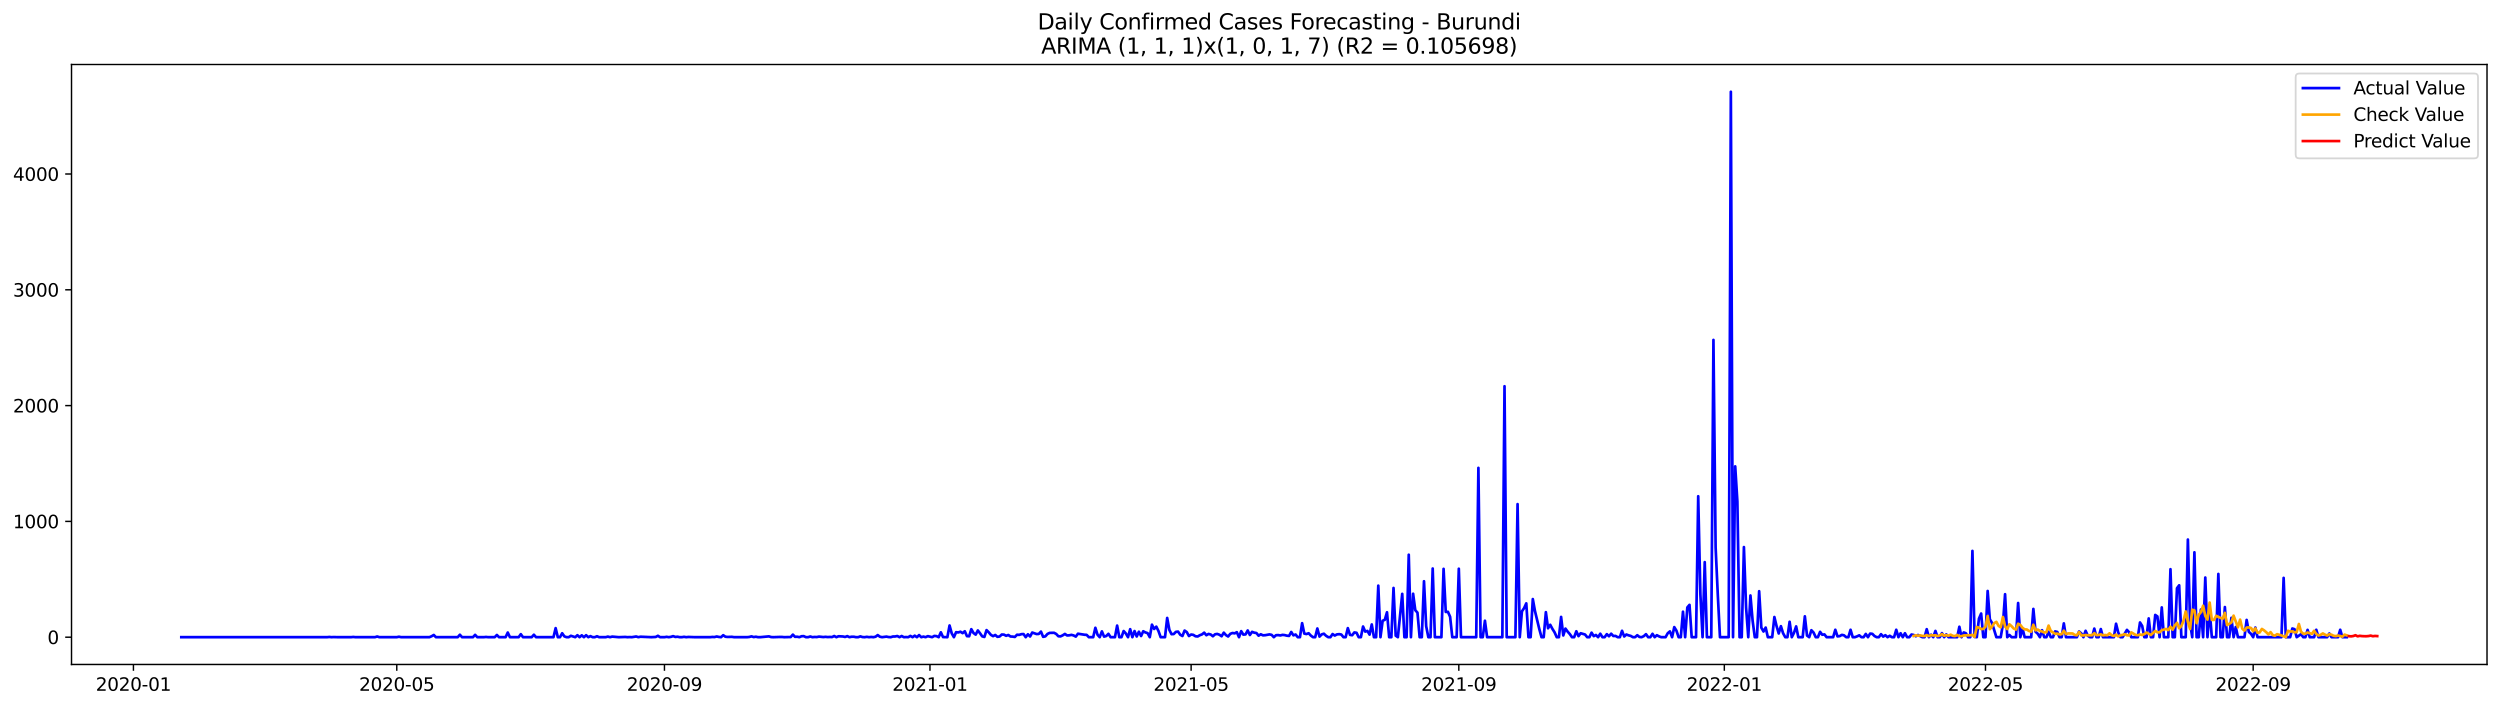 <?xml version="1.0" encoding="utf-8" standalone="no"?>
<!DOCTYPE svg PUBLIC "-//W3C//DTD SVG 1.1//EN"
  "http://www.w3.org/Graphics/SVG/1.1/DTD/svg11.dtd">
<svg xmlns:xlink="http://www.w3.org/1999/xlink" width="1386.05pt" height="392.274pt" viewBox="0 0 1386.05 392.274" xmlns="http://www.w3.org/2000/svg" version="1.1">
 <defs>
  <style type="text/css">*{stroke-linejoin: round; stroke-linecap: butt}</style>
 </defs>
 <g id="figure_1">
  <g id="patch_1">
   <path d="M 0 392.274 
L 1386.05 392.274 
L 1386.05 0 
L 0 0 
z
" style="fill: #ffffff"/>
  </g>
  <g id="axes_1">
   <g id="patch_2">
    <path d="M 39.65 368.396 
L 1378.85 368.396 
L 1378.85 35.755 
L 39.65 35.755 
z
" style="fill: #ffffff"/>
   </g>
   <g id="matplotlib.axis_1">
    <g id="xtick_1">
     <g id="line2d_1">
      <defs>
       <path id="m067855dd5f" d="M 0 0 
L 0 3.5 
" style="stroke: #000000; stroke-width: 0.8"/>
      </defs>
      <g>
       <use xlink:href="#m067855dd5f" x="73.978" y="368.396" style="stroke: #000000; stroke-width: 0.8"/>
      </g>
     </g>
     <g id="text_1">
      <!-- 2020-01 -->
      <g transform="translate(53.086 382.994)scale(0.1 -0.1)">
       <defs>
        <path id="DejaVuSans-32" d="M 1228 531 
L 3431 531 
L 3431 0 
L 469 0 
L 469 531 
Q 828 903 1448 1529 
Q 2069 2156 2228 2338 
Q 2531 2678 2651 2914 
Q 2772 3150 2772 3378 
Q 2772 3750 2511 3984 
Q 2250 4219 1831 4219 
Q 1534 4219 1204 4116 
Q 875 4013 500 3803 
L 500 4441 
Q 881 4594 1212 4672 
Q 1544 4750 1819 4750 
Q 2544 4750 2975 4387 
Q 3406 4025 3406 3419 
Q 3406 3131 3298 2873 
Q 3191 2616 2906 2266 
Q 2828 2175 2409 1742 
Q 1991 1309 1228 531 
z
" transform="scale(0.016)"/>
        <path id="DejaVuSans-30" d="M 2034 4250 
Q 1547 4250 1301 3770 
Q 1056 3291 1056 2328 
Q 1056 1369 1301 889 
Q 1547 409 2034 409 
Q 2525 409 2770 889 
Q 3016 1369 3016 2328 
Q 3016 3291 2770 3770 
Q 2525 4250 2034 4250 
z
M 2034 4750 
Q 2819 4750 3233 4129 
Q 3647 3509 3647 2328 
Q 3647 1150 3233 529 
Q 2819 -91 2034 -91 
Q 1250 -91 836 529 
Q 422 1150 422 2328 
Q 422 3509 836 4129 
Q 1250 4750 2034 4750 
z
" transform="scale(0.016)"/>
        <path id="DejaVuSans-2d" d="M 313 2009 
L 1997 2009 
L 1997 1497 
L 313 1497 
L 313 2009 
z
" transform="scale(0.016)"/>
        <path id="DejaVuSans-31" d="M 794 531 
L 1825 531 
L 1825 4091 
L 703 3866 
L 703 4441 
L 1819 4666 
L 2450 4666 
L 2450 531 
L 3481 531 
L 3481 0 
L 794 0 
L 794 531 
z
" transform="scale(0.016)"/>
       </defs>
       <use xlink:href="#DejaVuSans-32"/>
       <use xlink:href="#DejaVuSans-30" x="63.623"/>
       <use xlink:href="#DejaVuSans-32" x="127.246"/>
       <use xlink:href="#DejaVuSans-30" x="190.869"/>
       <use xlink:href="#DejaVuSans-2d" x="254.492"/>
       <use xlink:href="#DejaVuSans-30" x="290.576"/>
       <use xlink:href="#DejaVuSans-31" x="354.199"/>
      </g>
     </g>
    </g>
    <g id="xtick_2">
     <g id="line2d_2">
      <g>
       <use xlink:href="#m067855dd5f" x="219.976" y="368.396" style="stroke: #000000; stroke-width: 0.8"/>
      </g>
     </g>
     <g id="text_2">
      <!-- 2020-05 -->
      <g transform="translate(199.084 382.994)scale(0.1 -0.1)">
       <defs>
        <path id="DejaVuSans-35" d="M 691 4666 
L 3169 4666 
L 3169 4134 
L 1269 4134 
L 1269 2991 
Q 1406 3038 1543 3061 
Q 1681 3084 1819 3084 
Q 2600 3084 3056 2656 
Q 3513 2228 3513 1497 
Q 3513 744 3044 326 
Q 2575 -91 1722 -91 
Q 1428 -91 1123 -41 
Q 819 9 494 109 
L 494 744 
Q 775 591 1075 516 
Q 1375 441 1709 441 
Q 2250 441 2565 725 
Q 2881 1009 2881 1497 
Q 2881 1984 2565 2268 
Q 2250 2553 1709 2553 
Q 1456 2553 1204 2497 
Q 953 2441 691 2322 
L 691 4666 
z
" transform="scale(0.016)"/>
       </defs>
       <use xlink:href="#DejaVuSans-32"/>
       <use xlink:href="#DejaVuSans-30" x="63.623"/>
       <use xlink:href="#DejaVuSans-32" x="127.246"/>
       <use xlink:href="#DejaVuSans-30" x="190.869"/>
       <use xlink:href="#DejaVuSans-2d" x="254.492"/>
       <use xlink:href="#DejaVuSans-30" x="290.576"/>
       <use xlink:href="#DejaVuSans-35" x="354.199"/>
      </g>
     </g>
    </g>
    <g id="xtick_3">
     <g id="line2d_3">
      <g>
       <use xlink:href="#m067855dd5f" x="368.387" y="368.396" style="stroke: #000000; stroke-width: 0.8"/>
      </g>
     </g>
     <g id="text_3">
      <!-- 2020-09 -->
      <g transform="translate(347.495 382.994)scale(0.1 -0.1)">
       <defs>
        <path id="DejaVuSans-39" d="M 703 97 
L 703 672 
Q 941 559 1184 500 
Q 1428 441 1663 441 
Q 2288 441 2617 861 
Q 2947 1281 2994 2138 
Q 2813 1869 2534 1725 
Q 2256 1581 1919 1581 
Q 1219 1581 811 2004 
Q 403 2428 403 3163 
Q 403 3881 828 4315 
Q 1253 4750 1959 4750 
Q 2769 4750 3195 4129 
Q 3622 3509 3622 2328 
Q 3622 1225 3098 567 
Q 2575 -91 1691 -91 
Q 1453 -91 1209 -44 
Q 966 3 703 97 
z
M 1959 2075 
Q 2384 2075 2632 2365 
Q 2881 2656 2881 3163 
Q 2881 3666 2632 3958 
Q 2384 4250 1959 4250 
Q 1534 4250 1286 3958 
Q 1038 3666 1038 3163 
Q 1038 2656 1286 2365 
Q 1534 2075 1959 2075 
z
" transform="scale(0.016)"/>
       </defs>
       <use xlink:href="#DejaVuSans-32"/>
       <use xlink:href="#DejaVuSans-30" x="63.623"/>
       <use xlink:href="#DejaVuSans-32" x="127.246"/>
       <use xlink:href="#DejaVuSans-30" x="190.869"/>
       <use xlink:href="#DejaVuSans-2d" x="254.492"/>
       <use xlink:href="#DejaVuSans-30" x="290.576"/>
       <use xlink:href="#DejaVuSans-39" x="354.199"/>
      </g>
     </g>
    </g>
    <g id="xtick_4">
     <g id="line2d_4">
      <g>
       <use xlink:href="#m067855dd5f" x="515.591" y="368.396" style="stroke: #000000; stroke-width: 0.8"/>
      </g>
     </g>
     <g id="text_4">
      <!-- 2021-01 -->
      <g transform="translate(494.7 382.994)scale(0.1 -0.1)">
       <use xlink:href="#DejaVuSans-32"/>
       <use xlink:href="#DejaVuSans-30" x="63.623"/>
       <use xlink:href="#DejaVuSans-32" x="127.246"/>
       <use xlink:href="#DejaVuSans-31" x="190.869"/>
       <use xlink:href="#DejaVuSans-2d" x="254.492"/>
       <use xlink:href="#DejaVuSans-30" x="290.576"/>
       <use xlink:href="#DejaVuSans-31" x="354.199"/>
      </g>
     </g>
    </g>
    <g id="xtick_5">
     <g id="line2d_5">
      <g>
       <use xlink:href="#m067855dd5f" x="660.383" y="368.396" style="stroke: #000000; stroke-width: 0.8"/>
      </g>
     </g>
     <g id="text_5">
      <!-- 2021-05 -->
      <g transform="translate(639.491 382.994)scale(0.1 -0.1)">
       <use xlink:href="#DejaVuSans-32"/>
       <use xlink:href="#DejaVuSans-30" x="63.623"/>
       <use xlink:href="#DejaVuSans-32" x="127.246"/>
       <use xlink:href="#DejaVuSans-31" x="190.869"/>
       <use xlink:href="#DejaVuSans-2d" x="254.492"/>
       <use xlink:href="#DejaVuSans-30" x="290.576"/>
       <use xlink:href="#DejaVuSans-35" x="354.199"/>
      </g>
     </g>
    </g>
    <g id="xtick_6">
     <g id="line2d_6">
      <g>
       <use xlink:href="#m067855dd5f" x="808.794" y="368.396" style="stroke: #000000; stroke-width: 0.8"/>
      </g>
     </g>
     <g id="text_6">
      <!-- 2021-09 -->
      <g transform="translate(787.903 382.994)scale(0.1 -0.1)">
       <use xlink:href="#DejaVuSans-32"/>
       <use xlink:href="#DejaVuSans-30" x="63.623"/>
       <use xlink:href="#DejaVuSans-32" x="127.246"/>
       <use xlink:href="#DejaVuSans-31" x="190.869"/>
       <use xlink:href="#DejaVuSans-2d" x="254.492"/>
       <use xlink:href="#DejaVuSans-30" x="290.576"/>
       <use xlink:href="#DejaVuSans-39" x="354.199"/>
      </g>
     </g>
    </g>
    <g id="xtick_7">
     <g id="line2d_7">
      <g>
       <use xlink:href="#m067855dd5f" x="955.999" y="368.396" style="stroke: #000000; stroke-width: 0.8"/>
      </g>
     </g>
     <g id="text_7">
      <!-- 2022-01 -->
      <g transform="translate(935.107 382.994)scale(0.1 -0.1)">
       <use xlink:href="#DejaVuSans-32"/>
       <use xlink:href="#DejaVuSans-30" x="63.623"/>
       <use xlink:href="#DejaVuSans-32" x="127.246"/>
       <use xlink:href="#DejaVuSans-32" x="190.869"/>
       <use xlink:href="#DejaVuSans-2d" x="254.492"/>
       <use xlink:href="#DejaVuSans-30" x="290.576"/>
       <use xlink:href="#DejaVuSans-31" x="354.199"/>
      </g>
     </g>
    </g>
    <g id="xtick_8">
     <g id="line2d_8">
      <g>
       <use xlink:href="#m067855dd5f" x="1100.79" y="368.396" style="stroke: #000000; stroke-width: 0.8"/>
      </g>
     </g>
     <g id="text_8">
      <!-- 2022-05 -->
      <g transform="translate(1079.899 382.994)scale(0.1 -0.1)">
       <use xlink:href="#DejaVuSans-32"/>
       <use xlink:href="#DejaVuSans-30" x="63.623"/>
       <use xlink:href="#DejaVuSans-32" x="127.246"/>
       <use xlink:href="#DejaVuSans-32" x="190.869"/>
       <use xlink:href="#DejaVuSans-2d" x="254.492"/>
       <use xlink:href="#DejaVuSans-30" x="290.576"/>
       <use xlink:href="#DejaVuSans-35" x="354.199"/>
      </g>
     </g>
    </g>
    <g id="xtick_9">
     <g id="line2d_9">
      <g>
       <use xlink:href="#m067855dd5f" x="1249.201" y="368.396" style="stroke: #000000; stroke-width: 0.8"/>
      </g>
     </g>
     <g id="text_9">
      <!-- 2022-09 -->
      <g transform="translate(1228.31 382.994)scale(0.1 -0.1)">
       <use xlink:href="#DejaVuSans-32"/>
       <use xlink:href="#DejaVuSans-30" x="63.623"/>
       <use xlink:href="#DejaVuSans-32" x="127.246"/>
       <use xlink:href="#DejaVuSans-32" x="190.869"/>
       <use xlink:href="#DejaVuSans-2d" x="254.492"/>
       <use xlink:href="#DejaVuSans-30" x="290.576"/>
       <use xlink:href="#DejaVuSans-39" x="354.199"/>
      </g>
     </g>
    </g>
   </g>
   <g id="matplotlib.axis_2">
    <g id="ytick_1">
     <g id="line2d_10">
      <defs>
       <path id="m9d4293b410" d="M 0 0 
L -3.5 0 
" style="stroke: #000000; stroke-width: 0.8"/>
      </defs>
      <g>
       <use xlink:href="#m9d4293b410" x="39.65" y="353.265" style="stroke: #000000; stroke-width: 0.8"/>
      </g>
     </g>
     <g id="text_10">
      <!-- 0 -->
      <g transform="translate(26.288 357.065)scale(0.1 -0.1)">
       <use xlink:href="#DejaVuSans-30"/>
      </g>
     </g>
    </g>
    <g id="ytick_2">
     <g id="line2d_11">
      <g>
       <use xlink:href="#m9d4293b410" x="39.65" y="289.064" style="stroke: #000000; stroke-width: 0.8"/>
      </g>
     </g>
     <g id="text_11">
      <!-- 1000 -->
      <g transform="translate(7.2 292.863)scale(0.1 -0.1)">
       <use xlink:href="#DejaVuSans-31"/>
       <use xlink:href="#DejaVuSans-30" x="63.623"/>
       <use xlink:href="#DejaVuSans-30" x="127.246"/>
       <use xlink:href="#DejaVuSans-30" x="190.869"/>
      </g>
     </g>
    </g>
    <g id="ytick_3">
     <g id="line2d_12">
      <g>
       <use xlink:href="#m9d4293b410" x="39.65" y="224.862" style="stroke: #000000; stroke-width: 0.8"/>
      </g>
     </g>
     <g id="text_12">
      <!-- 2000 -->
      <g transform="translate(7.2 228.661)scale(0.1 -0.1)">
       <use xlink:href="#DejaVuSans-32"/>
       <use xlink:href="#DejaVuSans-30" x="63.623"/>
       <use xlink:href="#DejaVuSans-30" x="127.246"/>
       <use xlink:href="#DejaVuSans-30" x="190.869"/>
      </g>
     </g>
    </g>
    <g id="ytick_4">
     <g id="line2d_13">
      <g>
       <use xlink:href="#m9d4293b410" x="39.65" y="160.66" style="stroke: #000000; stroke-width: 0.8"/>
      </g>
     </g>
     <g id="text_13">
      <!-- 3000 -->
      <g transform="translate(7.2 164.46)scale(0.1 -0.1)">
       <defs>
        <path id="DejaVuSans-33" d="M 2597 2516 
Q 3050 2419 3304 2112 
Q 3559 1806 3559 1356 
Q 3559 666 3084 287 
Q 2609 -91 1734 -91 
Q 1441 -91 1130 -33 
Q 819 25 488 141 
L 488 750 
Q 750 597 1062 519 
Q 1375 441 1716 441 
Q 2309 441 2620 675 
Q 2931 909 2931 1356 
Q 2931 1769 2642 2001 
Q 2353 2234 1838 2234 
L 1294 2234 
L 1294 2753 
L 1863 2753 
Q 2328 2753 2575 2939 
Q 2822 3125 2822 3475 
Q 2822 3834 2567 4026 
Q 2313 4219 1838 4219 
Q 1578 4219 1281 4162 
Q 984 4106 628 3988 
L 628 4550 
Q 988 4650 1302 4700 
Q 1616 4750 1894 4750 
Q 2613 4750 3031 4423 
Q 3450 4097 3450 3541 
Q 3450 3153 3228 2886 
Q 3006 2619 2597 2516 
z
" transform="scale(0.016)"/>
       </defs>
       <use xlink:href="#DejaVuSans-33"/>
       <use xlink:href="#DejaVuSans-30" x="63.623"/>
       <use xlink:href="#DejaVuSans-30" x="127.246"/>
       <use xlink:href="#DejaVuSans-30" x="190.869"/>
      </g>
     </g>
    </g>
    <g id="ytick_5">
     <g id="line2d_14">
      <g>
       <use xlink:href="#m9d4293b410" x="39.65" y="96.459" style="stroke: #000000; stroke-width: 0.8"/>
      </g>
     </g>
     <g id="text_14">
      <!-- 4000 -->
      <g transform="translate(7.2 100.258)scale(0.1 -0.1)">
       <defs>
        <path id="DejaVuSans-34" d="M 2419 4116 
L 825 1625 
L 2419 1625 
L 2419 4116 
z
M 2253 4666 
L 3047 4666 
L 3047 1625 
L 3713 1625 
L 3713 1100 
L 3047 1100 
L 3047 0 
L 2419 0 
L 2419 1100 
L 313 1100 
L 313 1709 
L 2253 4666 
z
" transform="scale(0.016)"/>
       </defs>
       <use xlink:href="#DejaVuSans-34"/>
       <use xlink:href="#DejaVuSans-30" x="63.623"/>
       <use xlink:href="#DejaVuSans-30" x="127.246"/>
       <use xlink:href="#DejaVuSans-30" x="190.869"/>
      </g>
     </g>
    </g>
   </g>
   <g id="line2d_15">
    <path d="M 100.523 353.265 
L 181.365 353.265 
L 182.571 353.137 
L 183.778 353.265 
L 184.984 353.201 
L 187.398 353.265 
L 194.637 353.265 
L 195.844 353.137 
L 197.05 353.265 
L 207.91 353.265 
L 209.116 352.88 
L 210.323 353.265 
L 219.976 353.265 
L 221.182 353.009 
L 222.389 353.265 
L 238.075 353.265 
L 239.281 352.752 
L 240.488 352.046 
L 241.694 353.265 
L 253.76 353.265 
L 254.967 351.917 
L 256.174 353.265 
L 262.206 353.265 
L 263.413 351.981 
L 264.62 353.265 
L 268.239 353.265 
L 269.446 353.137 
L 270.653 353.265 
L 274.272 353.265 
L 275.479 352.046 
L 276.686 353.265 
L 280.305 353.265 
L 281.512 350.697 
L 282.719 353.265 
L 287.545 353.265 
L 288.752 351.596 
L 289.958 353.265 
L 294.785 353.265 
L 295.991 351.917 
L 297.198 353.265 
L 306.851 353.265 
L 308.057 348.258 
L 309.264 353.265 
L 310.47 353.265 
L 311.677 351.083 
L 312.883 352.816 
L 314.09 353.265 
L 315.297 353.265 
L 316.503 352.495 
L 318.916 353.265 
L 320.123 352.174 
L 321.33 353.265 
L 322.536 352.238 
L 323.743 353.265 
L 324.949 352.174 
L 326.156 353.265 
L 327.363 352.688 
L 328.569 353.265 
L 329.776 353.265 
L 330.982 352.752 
L 332.189 353.265 
L 335.809 353.265 
L 337.015 352.944 
L 338.222 353.265 
L 339.429 352.944 
L 343.048 353.265 
L 346.668 353.137 
L 347.875 353.265 
L 349.081 353.201 
L 350.288 353.265 
L 352.701 352.88 
L 353.908 353.265 
L 355.114 353.009 
L 361.147 353.265 
L 363.56 353.137 
L 364.767 352.495 
L 365.974 353.265 
L 368.387 353.265 
L 369.593 353.073 
L 370.8 353.265 
L 372.007 353.073 
L 373.213 352.688 
L 374.42 353.137 
L 375.626 353.009 
L 376.833 353.265 
L 378.04 353.265 
L 379.246 353.073 
L 380.453 353.265 
L 381.659 353.137 
L 385.279 353.265 
L 393.725 353.265 
L 394.932 353.137 
L 396.139 353.201 
L 397.345 352.88 
L 398.552 353.137 
L 399.758 353.265 
L 400.965 352.174 
L 402.172 353.009 
L 403.378 353.137 
L 405.791 353.073 
L 406.998 353.265 
L 414.237 353.265 
L 415.444 353.137 
L 416.651 352.816 
L 417.857 353.201 
L 419.064 353.009 
L 420.27 353.265 
L 421.477 353.265 
L 426.303 352.816 
L 427.51 353.201 
L 428.717 353.265 
L 432.336 353.137 
L 433.543 353.137 
L 434.75 353.265 
L 437.163 353.201 
L 438.369 353.201 
L 439.576 351.853 
L 440.783 353.073 
L 441.989 353.009 
L 443.196 353.265 
L 444.402 352.752 
L 445.609 352.688 
L 446.816 353.265 
L 448.022 353.265 
L 449.229 352.88 
L 450.435 353.265 
L 451.642 353.137 
L 452.849 353.201 
L 454.055 352.944 
L 456.468 353.201 
L 457.675 353.073 
L 458.881 353.201 
L 460.088 353.137 
L 461.295 353.201 
L 462.501 352.623 
L 463.708 353.265 
L 464.914 352.752 
L 467.328 352.88 
L 468.534 353.137 
L 469.741 352.688 
L 470.947 353.265 
L 472.154 353.009 
L 473.361 353.009 
L 474.567 353.265 
L 475.774 353.265 
L 476.98 352.816 
L 478.187 353.201 
L 479.394 353.265 
L 480.6 353.073 
L 481.807 353.265 
L 483.013 353.137 
L 484.22 353.265 
L 485.427 353.009 
L 486.633 352.11 
L 487.84 353.009 
L 489.046 353.265 
L 491.46 352.944 
L 492.666 353.201 
L 493.873 353.265 
L 495.079 352.88 
L 496.286 352.88 
L 497.493 352.623 
L 498.699 353.265 
L 499.906 352.623 
L 501.112 353.265 
L 502.319 353.201 
L 503.526 353.265 
L 504.732 352.559 
L 505.939 353.265 
L 507.145 352.431 
L 508.352 353.265 
L 509.558 352.11 
L 510.765 353.265 
L 511.972 352.944 
L 513.178 353.265 
L 514.385 352.688 
L 516.798 353.265 
L 518.005 352.559 
L 519.211 352.688 
L 520.418 353.265 
L 521.624 350.569 
L 522.831 353.201 
L 525.244 353.265 
L 526.451 346.781 
L 527.657 351.147 
L 528.864 353.265 
L 530.071 350.505 
L 531.277 350.633 
L 532.484 350.248 
L 533.69 351.018 
L 534.897 349.991 
L 536.104 352.688 
L 537.31 352.752 
L 538.517 348.836 
L 539.723 350.954 
L 540.93 351.853 
L 542.137 349.542 
L 543.343 351.083 
L 544.55 352.816 
L 545.756 353.137 
L 546.963 349.349 
L 548.17 350.569 
L 549.376 351.981 
L 550.583 352.688 
L 551.789 352.046 
L 552.996 353.073 
L 554.203 352.88 
L 555.409 351.789 
L 556.616 351.853 
L 557.822 352.495 
L 559.029 352.046 
L 560.235 352.88 
L 561.442 352.944 
L 562.649 353.137 
L 563.855 351.917 
L 565.062 351.981 
L 566.268 351.596 
L 567.475 351.532 
L 568.682 353.265 
L 569.888 351.66 
L 571.095 352.88 
L 572.301 350.697 
L 574.715 351.532 
L 575.921 351.468 
L 577.128 350.184 
L 578.334 353.073 
L 579.541 352.816 
L 580.748 351.468 
L 581.954 350.89 
L 584.367 350.826 
L 585.574 351.468 
L 586.781 352.752 
L 587.987 352.816 
L 589.194 352.238 
L 590.4 351.468 
L 591.607 352.302 
L 592.814 352.238 
L 594.02 351.981 
L 595.227 352.302 
L 596.433 352.944 
L 597.64 351.339 
L 601.26 351.917 
L 602.466 351.981 
L 603.673 353.265 
L 606.086 353.265 
L 607.293 348.065 
L 608.499 351.917 
L 609.706 353.265 
L 610.912 350.055 
L 612.119 352.944 
L 613.326 352.623 
L 614.532 351.404 
L 615.739 353.265 
L 618.152 353.265 
L 619.359 346.845 
L 620.565 353.265 
L 621.772 353.265 
L 622.978 349.863 
L 624.185 351.211 
L 625.392 353.265 
L 626.598 348.836 
L 627.805 353.265 
L 629.011 349.863 
L 630.218 352.88 
L 631.425 350.248 
L 632.631 352.623 
L 633.838 349.991 
L 635.044 350.633 
L 636.251 351.018 
L 637.458 353.265 
L 638.664 346.332 
L 639.871 348.707 
L 641.077 347.423 
L 642.284 349.863 
L 643.491 353.265 
L 645.904 353.265 
L 647.11 342.608 
L 648.317 349.221 
L 649.524 351.596 
L 650.73 351.532 
L 651.937 350.312 
L 653.143 350.184 
L 654.35 351.917 
L 655.557 352.623 
L 656.763 349.606 
L 657.97 350.441 
L 659.176 352.623 
L 660.383 351.789 
L 661.589 351.981 
L 662.796 352.752 
L 664.003 352.88 
L 665.209 352.174 
L 666.416 351.725 
L 667.622 350.762 
L 668.829 352.174 
L 670.036 351.468 
L 671.242 351.789 
L 672.449 352.752 
L 673.655 351.66 
L 674.862 351.468 
L 676.069 351.917 
L 677.275 352.752 
L 678.482 350.762 
L 679.688 352.11 
L 680.895 352.88 
L 682.102 351.404 
L 683.308 350.954 
L 684.515 351.147 
L 685.721 350.505 
L 686.928 353.265 
L 688.135 349.927 
L 689.341 351.853 
L 690.548 351.725 
L 691.754 349.542 
L 692.961 352.046 
L 694.168 350.312 
L 695.374 350.762 
L 696.581 350.954 
L 697.787 352.431 
L 698.994 351.66 
L 700.201 352.238 
L 701.407 352.174 
L 703.82 351.725 
L 705.027 351.981 
L 706.234 353.265 
L 707.44 352.174 
L 708.647 352.11 
L 709.853 352.302 
L 711.06 351.981 
L 712.266 352.11 
L 713.473 352.431 
L 714.68 352.559 
L 715.886 350.376 
L 717.093 352.238 
L 718.299 351.789 
L 719.506 353.265 
L 720.713 353.265 
L 721.919 345.497 
L 723.126 351.275 
L 724.332 351.532 
L 725.539 351.083 
L 726.746 352.367 
L 727.952 353.265 
L 729.159 353.265 
L 730.365 348.45 
L 731.572 352.944 
L 732.779 351.725 
L 733.985 351.339 
L 735.192 352.495 
L 736.398 353.265 
L 737.605 353.265 
L 738.812 351.532 
L 740.018 352.367 
L 741.225 351.725 
L 742.431 351.596 
L 743.638 351.789 
L 744.845 353.265 
L 746.051 353.265 
L 747.258 348.258 
L 748.464 351.981 
L 749.671 352.174 
L 750.878 350.633 
L 752.084 350.826 
L 753.291 353.265 
L 754.497 353.265 
L 755.704 347.359 
L 756.911 350.184 
L 758.117 349.799 
L 759.324 351.853 
L 760.53 346.203 
L 761.737 353.265 
L 762.943 353.265 
L 764.15 324.696 
L 765.357 353.265 
L 766.563 344.149 
L 767.77 343.635 
L 768.976 339.462 
L 770.183 353.265 
L 771.39 353.265 
L 772.596 325.98 
L 773.803 352.431 
L 775.009 353.265 
L 777.423 329.254 
L 778.629 353.265 
L 779.836 353.265 
L 781.042 307.554 
L 782.249 353.265 
L 783.456 329.19 
L 784.662 338.306 
L 785.869 339.655 
L 787.075 353.265 
L 788.282 353.265 
L 789.489 322.256 
L 790.695 347.166 
L 791.902 353.265 
L 793.108 353.265 
L 794.315 315.194 
L 795.522 353.265 
L 799.141 353.265 
L 800.348 315.386 
L 801.555 339.269 
L 802.761 339.205 
L 803.968 341.966 
L 805.174 353.265 
L 807.588 353.265 
L 808.794 315.322 
L 810.001 353.265 
L 818.447 353.265 
L 819.653 259.403 
L 820.86 353.265 
L 822.067 353.265 
L 823.273 344.149 
L 824.48 353.265 
L 832.926 353.265 
L 834.133 214.14 
L 835.339 353.265 
L 840.166 353.265 
L 841.372 279.498 
L 842.579 353.265 
L 843.785 338.948 
L 844.992 337.151 
L 846.199 334.519 
L 847.405 353.265 
L 848.612 353.265 
L 849.818 332.143 
L 851.025 338.82 
L 853.438 348.836 
L 854.645 353.265 
L 855.851 353.265 
L 857.058 339.398 
L 858.265 348.322 
L 859.471 346.396 
L 860.678 348.643 
L 861.884 350.569 
L 863.091 353.265 
L 864.297 353.265 
L 865.504 342.03 
L 866.711 352.302 
L 867.917 348.514 
L 869.124 350.184 
L 870.33 351.532 
L 871.537 353.265 
L 872.744 353.265 
L 873.95 349.991 
L 875.157 352.688 
L 876.363 351.083 
L 878.777 351.789 
L 879.983 353.265 
L 881.19 353.265 
L 882.396 350.762 
L 883.603 352.688 
L 884.81 352.046 
L 886.016 353.265 
L 887.223 351.339 
L 888.429 353.265 
L 889.636 353.265 
L 890.843 351.596 
L 892.049 352.752 
L 893.256 351.339 
L 894.462 352.623 
L 895.669 352.559 
L 896.876 353.265 
L 898.082 353.265 
L 899.289 349.734 
L 900.495 352.88 
L 901.702 351.789 
L 902.909 352.238 
L 904.115 352.559 
L 905.322 353.265 
L 906.528 353.265 
L 907.735 352.174 
L 908.942 353.137 
L 910.148 353.265 
L 911.355 352.688 
L 912.561 351.596 
L 913.768 353.265 
L 914.974 353.265 
L 916.181 351.404 
L 917.388 353.265 
L 918.594 352.174 
L 919.801 352.816 
L 921.007 353.265 
L 923.421 353.265 
L 924.627 351.083 
L 925.834 350.055 
L 927.04 353.265 
L 928.247 347.68 
L 929.454 349.67 
L 930.66 353.265 
L 931.867 353.265 
L 933.073 339.141 
L 934.28 353.265 
L 935.487 336.766 
L 936.693 335.353 
L 937.9 353.265 
L 940.313 353.265 
L 941.52 275.132 
L 942.726 329.511 
L 943.933 353.265 
L 945.139 311.663 
L 946.346 353.265 
L 948.759 353.265 
L 949.966 188.46 
L 951.172 303.509 
L 952.379 329.703 
L 953.586 353.265 
L 958.412 353.265 
L 959.619 50.876 
L 960.825 353.265 
L 962.032 258.568 
L 963.238 278.085 
L 964.445 353.265 
L 965.651 353.265 
L 966.858 303.317 
L 968.065 336.894 
L 969.271 353.265 
L 970.478 330.153 
L 971.684 344.149 
L 972.891 353.265 
L 974.098 353.265 
L 975.304 327.777 
L 976.511 348.001 
L 977.717 350.12 
L 978.924 347.937 
L 980.131 353.265 
L 982.544 353.265 
L 983.75 342.094 
L 984.957 347.102 
L 986.164 351.211 
L 987.37 347.166 
L 988.577 351.083 
L 989.783 353.265 
L 990.99 353.265 
L 992.197 344.727 
L 993.403 353.265 
L 994.61 350.89 
L 995.816 347.295 
L 997.023 353.265 
L 999.436 353.265 
L 1000.643 341.709 
L 1001.849 352.367 
L 1003.056 353.265 
L 1004.263 349.413 
L 1005.469 350.697 
L 1006.676 353.265 
L 1007.882 353.265 
L 1009.089 350.312 
L 1010.295 351.917 
L 1011.502 351.725 
L 1012.709 353.265 
L 1016.328 353.265 
L 1017.535 349.157 
L 1018.742 352.816 
L 1019.948 352.688 
L 1021.155 351.981 
L 1022.361 352.238 
L 1023.568 353.265 
L 1024.775 353.265 
L 1025.981 349.157 
L 1027.188 353.265 
L 1028.394 353.265 
L 1029.601 352.816 
L 1030.808 352.238 
L 1032.014 353.265 
L 1033.221 353.265 
L 1034.427 351.468 
L 1035.634 353.265 
L 1036.841 351.275 
L 1038.047 351.404 
L 1039.254 352.623 
L 1040.46 353.265 
L 1041.667 353.265 
L 1042.874 351.596 
L 1044.08 352.944 
L 1045.287 352.174 
L 1046.493 353.265 
L 1047.7 352.495 
L 1048.907 353.265 
L 1050.113 353.265 
L 1051.32 349.157 
L 1052.526 353.265 
L 1053.733 351.083 
L 1054.94 353.265 
L 1056.146 351.083 
L 1057.353 353.265 
L 1058.559 353.265 
L 1059.766 351.789 
L 1060.972 352.046 
L 1062.179 352.752 
L 1063.386 352.046 
L 1065.799 353.265 
L 1067.005 353.265 
L 1068.212 348.836 
L 1069.419 353.265 
L 1070.625 351.917 
L 1071.832 353.265 
L 1073.038 349.799 
L 1074.245 353.265 
L 1075.452 353.265 
L 1076.658 351.018 
L 1077.865 353.265 
L 1079.071 351.725 
L 1080.278 353.265 
L 1085.104 353.265 
L 1086.311 347.487 
L 1087.518 353.265 
L 1088.724 350.633 
L 1089.931 351.083 
L 1091.137 353.265 
L 1092.344 353.265 
L 1093.551 305.435 
L 1094.757 353.137 
L 1095.964 353.265 
L 1097.17 342.993 
L 1098.377 340.168 
L 1099.584 353.265 
L 1100.79 353.265 
L 1101.997 327.649 
L 1103.203 343.314 
L 1104.41 345.369 
L 1106.823 353.265 
L 1109.236 353.265 
L 1110.443 346.267 
L 1111.649 329.447 
L 1112.856 353.265 
L 1114.063 352.046 
L 1115.269 353.265 
L 1117.682 353.265 
L 1118.889 334.326 
L 1120.096 353.265 
L 1121.302 348.386 
L 1122.509 353.265 
L 1126.129 353.265 
L 1127.335 337.6 
L 1128.542 350.248 
L 1129.748 351.339 
L 1130.955 353.265 
L 1132.162 349.413 
L 1133.368 353.265 
L 1134.575 353.265 
L 1135.781 350.248 
L 1136.988 353.265 
L 1138.195 353.265 
L 1139.401 350.055 
L 1140.608 350.376 
L 1141.814 353.265 
L 1143.021 353.265 
L 1144.228 345.625 
L 1145.434 353.265 
L 1151.467 353.265 
L 1152.674 350.12 
L 1153.88 351.147 
L 1155.087 353.265 
L 1156.294 349.734 
L 1157.5 352.431 
L 1158.707 353.265 
L 1159.913 353.265 
L 1161.12 348.514 
L 1162.326 353.265 
L 1163.533 353.265 
L 1164.74 348.771 
L 1165.946 353.265 
L 1171.979 353.265 
L 1173.186 345.818 
L 1174.392 350.697 
L 1175.599 353.265 
L 1176.806 353.265 
L 1179.219 349.221 
L 1180.425 350.569 
L 1181.632 353.265 
L 1185.252 353.265 
L 1186.458 345.112 
L 1187.665 347.038 
L 1188.872 353.265 
L 1190.078 353.265 
L 1191.285 342.865 
L 1192.491 353.265 
L 1193.698 353.265 
L 1194.905 340.939 
L 1196.111 341.773 
L 1197.318 353.265 
L 1198.524 336.766 
L 1199.731 353.265 
L 1202.144 353.265 
L 1203.351 315.579 
L 1204.557 353.265 
L 1205.764 353.265 
L 1206.971 326.108 
L 1208.177 324.503 
L 1209.384 353.265 
L 1211.797 353.265 
L 1213.003 299.143 
L 1214.21 345.304 
L 1215.417 353.265 
L 1216.623 306.206 
L 1217.83 353.265 
L 1219.036 353.265 
L 1220.243 337.921 
L 1221.45 353.265 
L 1222.656 320.202 
L 1223.863 353.265 
L 1225.069 337.857 
L 1226.276 353.265 
L 1228.689 353.265 
L 1229.896 318.211 
L 1231.102 353.265 
L 1232.309 353.265 
L 1233.516 336.573 
L 1234.722 353.265 
L 1235.929 353.265 
L 1237.135 342.544 
L 1238.342 353.265 
L 1239.549 347.616 
L 1240.755 353.265 
L 1244.375 353.265 
L 1245.582 343.699 
L 1246.788 350.312 
L 1247.995 351.404 
L 1249.201 353.265 
L 1250.408 347.937 
L 1251.615 353.265 
L 1264.887 353.265 
L 1266.094 320.394 
L 1267.3 353.265 
L 1269.713 353.265 
L 1270.92 348.45 
L 1272.127 348.836 
L 1273.333 353.265 
L 1275.746 351.596 
L 1276.953 353.265 
L 1278.16 353.265 
L 1279.366 349.221 
L 1280.573 353.265 
L 1282.986 353.265 
L 1284.193 349.157 
L 1285.399 353.265 
L 1290.226 353.265 
L 1291.432 351.211 
L 1292.639 353.265 
L 1296.259 353.265 
L 1297.465 349.157 
L 1298.672 353.265 
L 1301.085 353.265 
L 1301.085 353.265 
" clip-path="url(#p6f482e2e54)" style="fill: none; stroke: #0000ff; stroke-width: 1.5; stroke-linecap: square"/>
   </g>
   <g id="line2d_16">
    <path d="M 1060.972 352.588 
L 1062.179 352.217 
L 1063.386 352.476 
L 1064.592 352.262 
L 1065.799 352.558 
L 1067.005 352.592 
L 1068.212 352.119 
L 1069.419 352.658 
L 1070.625 352.13 
L 1071.832 352.327 
L 1073.038 352.198 
L 1074.245 352.647 
L 1075.452 352.299 
L 1076.658 351.566 
L 1077.865 352.443 
L 1079.071 352.12 
L 1080.278 352.455 
L 1081.485 351.875 
L 1082.691 352.518 
L 1083.898 352.662 
L 1085.104 352.061 
L 1086.311 352.718 
L 1087.518 352.73 
L 1088.724 352.308 
L 1092.344 352.196 
L 1093.551 352.013 
L 1094.757 353.071 
L 1095.964 347.623 
L 1097.17 348.003 
L 1098.377 348.764 
L 1099.584 348.695 
L 1100.79 347.526 
L 1101.997 341.545 
L 1103.203 348.802 
L 1104.41 347.372 
L 1105.617 345.485 
L 1106.823 344.773 
L 1108.03 346.967 
L 1109.236 347.813 
L 1110.443 342.076 
L 1111.649 347.341 
L 1112.856 348.765 
L 1114.063 346.128 
L 1115.269 347.19 
L 1116.476 348.496 
L 1117.682 349.058 
L 1118.889 345.813 
L 1120.096 346.462 
L 1121.302 348.057 
L 1122.509 348.923 
L 1123.715 349.012 
L 1124.922 349.82 
L 1126.129 350.195 
L 1127.335 346.373 
L 1128.542 349.451 
L 1129.748 349.041 
L 1130.955 349.787 
L 1132.162 350.085 
L 1133.368 350.682 
L 1134.575 350.461 
L 1135.781 346.849 
L 1136.988 349.822 
L 1139.401 351.431 
L 1140.608 351.312 
L 1141.814 351.708 
L 1143.021 351.565 
L 1144.228 349.643 
L 1145.434 351.56 
L 1146.641 351.173 
L 1149.054 351.205 
L 1150.261 352.022 
L 1151.467 352.222 
L 1152.674 350.396 
L 1153.88 352.239 
L 1155.087 352.314 
L 1156.294 352.057 
L 1157.5 352.203 
L 1159.913 352.188 
L 1161.12 351.036 
L 1162.326 352.117 
L 1163.533 352.061 
L 1164.74 351.704 
L 1165.946 352.26 
L 1167.153 352.061 
L 1168.359 352.206 
L 1169.566 351.127 
L 1170.773 352.2 
L 1171.979 352.571 
L 1173.186 351.831 
L 1174.392 352.84 
L 1175.599 352.212 
L 1176.806 352.001 
L 1178.012 351.611 
L 1179.219 352.21 
L 1180.425 352.285 
L 1181.632 350.603 
L 1184.045 352.019 
L 1185.252 352.187 
L 1186.458 351.785 
L 1187.665 352.047 
L 1188.872 351.523 
L 1190.078 350.703 
L 1192.491 352.068 
L 1194.905 349.805 
L 1196.111 350.58 
L 1197.318 350.584 
L 1198.524 349.406 
L 1200.938 348.69 
L 1202.144 349.313 
L 1203.351 347.472 
L 1204.557 349.12 
L 1205.764 346.715 
L 1206.971 345.334 
L 1208.177 348.333 
L 1209.384 347.105 
L 1210.59 344.135 
L 1211.797 339 
L 1213.003 344.743 
L 1214.21 348.72 
L 1215.417 338.046 
L 1216.623 338.426 
L 1217.83 345.491 
L 1219.036 340.803 
L 1220.243 339.393 
L 1221.45 335.841 
L 1222.656 341.476 
L 1223.863 343.522 
L 1225.069 334.073 
L 1226.276 343.705 
L 1227.483 343.694 
L 1228.689 341.427 
L 1231.102 342.584 
L 1232.309 342.994 
L 1233.516 339.789 
L 1234.722 346.566 
L 1237.135 345.136 
L 1238.342 341.323 
L 1240.755 347.774 
L 1241.962 343.535 
L 1243.168 348.572 
L 1244.375 349.609 
L 1245.582 347.926 
L 1246.788 347.855 
L 1247.995 348.153 
L 1249.201 349.961 
L 1250.408 348.384 
L 1251.615 350.793 
L 1252.821 350.61 
L 1254.028 348.702 
L 1255.234 349.483 
L 1256.441 350.492 
L 1257.648 351.733 
L 1258.854 350.48 
L 1260.061 352.14 
L 1261.267 352.448 
L 1262.474 351.59 
L 1264.887 352.31 
L 1267.3 353.276 
L 1268.507 349.719 
L 1269.713 350.145 
L 1270.92 350.038 
L 1272.127 350.56 
L 1273.333 350.468 
L 1274.54 345.955 
L 1275.746 350.265 
L 1276.953 351.308 
L 1278.16 351.322 
L 1279.366 350.687 
L 1281.779 351.409 
L 1282.986 349.714 
L 1284.193 351.486 
L 1285.399 352.348 
L 1286.606 351.961 
L 1287.812 351.189 
L 1289.019 351.859 
L 1290.226 352.345 
L 1291.432 351.622 
L 1292.639 351.913 
L 1293.845 352.508 
L 1295.052 352.669 
L 1296.259 352.338 
L 1298.672 352.971 
L 1299.878 351.853 
L 1301.085 352.259 
L 1301.085 352.259 
" clip-path="url(#p6f482e2e54)" style="fill: none; stroke: #ffa500; stroke-width: 1.5; stroke-linecap: square"/>
   </g>
   <g id="line2d_17">
    <path d="M 1302.292 352.704 
L 1303.498 352.813 
L 1304.705 352.631 
L 1305.911 352.192 
L 1307.118 352.795 
L 1308.325 352.517 
L 1309.531 352.669 
L 1310.738 352.726 
L 1311.944 352.74 
L 1313.151 352.643 
L 1314.357 352.394 
L 1315.564 352.735 
L 1316.771 352.578 
L 1317.977 352.664 
" clip-path="url(#p6f482e2e54)" style="fill: none; stroke: #ff0000; stroke-width: 1.5; stroke-linecap: square"/>
   </g>
   <g id="patch_3">
    <path d="M 39.65 368.396 
L 39.65 35.755 
" style="fill: none; stroke: #000000; stroke-width: 0.8; stroke-linejoin: miter; stroke-linecap: square"/>
   </g>
   <g id="patch_4">
    <path d="M 1378.85 368.396 
L 1378.85 35.755 
" style="fill: none; stroke: #000000; stroke-width: 0.8; stroke-linejoin: miter; stroke-linecap: square"/>
   </g>
   <g id="patch_5">
    <path d="M 39.65 368.396 
L 1378.85 368.396 
" style="fill: none; stroke: #000000; stroke-width: 0.8; stroke-linejoin: miter; stroke-linecap: square"/>
   </g>
   <g id="patch_6">
    <path d="M 39.65 35.755 
L 1378.85 35.755 
" style="fill: none; stroke: #000000; stroke-width: 0.8; stroke-linejoin: miter; stroke-linecap: square"/>
   </g>
   <g id="text_15">
    <!-- Daily Confirmed Cases Forecasting - Burundi -->
    <g transform="translate(575.283 16.318)scale(0.12 -0.12)">
     <defs>
      <path id="DejaVuSans-44" d="M 1259 4147 
L 1259 519 
L 2022 519 
Q 2988 519 3436 956 
Q 3884 1394 3884 2338 
Q 3884 3275 3436 3711 
Q 2988 4147 2022 4147 
L 1259 4147 
z
M 628 4666 
L 1925 4666 
Q 3281 4666 3915 4102 
Q 4550 3538 4550 2338 
Q 4550 1131 3912 565 
Q 3275 0 1925 0 
L 628 0 
L 628 4666 
z
" transform="scale(0.016)"/>
      <path id="DejaVuSans-61" d="M 2194 1759 
Q 1497 1759 1228 1600 
Q 959 1441 959 1056 
Q 959 750 1161 570 
Q 1363 391 1709 391 
Q 2188 391 2477 730 
Q 2766 1069 2766 1631 
L 2766 1759 
L 2194 1759 
z
M 3341 1997 
L 3341 0 
L 2766 0 
L 2766 531 
Q 2569 213 2275 61 
Q 1981 -91 1556 -91 
Q 1019 -91 701 211 
Q 384 513 384 1019 
Q 384 1609 779 1909 
Q 1175 2209 1959 2209 
L 2766 2209 
L 2766 2266 
Q 2766 2663 2505 2880 
Q 2244 3097 1772 3097 
Q 1472 3097 1187 3025 
Q 903 2953 641 2809 
L 641 3341 
Q 956 3463 1253 3523 
Q 1550 3584 1831 3584 
Q 2591 3584 2966 3190 
Q 3341 2797 3341 1997 
z
" transform="scale(0.016)"/>
      <path id="DejaVuSans-69" d="M 603 3500 
L 1178 3500 
L 1178 0 
L 603 0 
L 603 3500 
z
M 603 4863 
L 1178 4863 
L 1178 4134 
L 603 4134 
L 603 4863 
z
" transform="scale(0.016)"/>
      <path id="DejaVuSans-6c" d="M 603 4863 
L 1178 4863 
L 1178 0 
L 603 0 
L 603 4863 
z
" transform="scale(0.016)"/>
      <path id="DejaVuSans-79" d="M 2059 -325 
Q 1816 -950 1584 -1140 
Q 1353 -1331 966 -1331 
L 506 -1331 
L 506 -850 
L 844 -850 
Q 1081 -850 1212 -737 
Q 1344 -625 1503 -206 
L 1606 56 
L 191 3500 
L 800 3500 
L 1894 763 
L 2988 3500 
L 3597 3500 
L 2059 -325 
z
" transform="scale(0.016)"/>
      <path id="DejaVuSans-20" transform="scale(0.016)"/>
      <path id="DejaVuSans-43" d="M 4122 4306 
L 4122 3641 
Q 3803 3938 3442 4084 
Q 3081 4231 2675 4231 
Q 1875 4231 1450 3742 
Q 1025 3253 1025 2328 
Q 1025 1406 1450 917 
Q 1875 428 2675 428 
Q 3081 428 3442 575 
Q 3803 722 4122 1019 
L 4122 359 
Q 3791 134 3420 21 
Q 3050 -91 2638 -91 
Q 1578 -91 968 557 
Q 359 1206 359 2328 
Q 359 3453 968 4101 
Q 1578 4750 2638 4750 
Q 3056 4750 3426 4639 
Q 3797 4528 4122 4306 
z
" transform="scale(0.016)"/>
      <path id="DejaVuSans-6f" d="M 1959 3097 
Q 1497 3097 1228 2736 
Q 959 2375 959 1747 
Q 959 1119 1226 758 
Q 1494 397 1959 397 
Q 2419 397 2687 759 
Q 2956 1122 2956 1747 
Q 2956 2369 2687 2733 
Q 2419 3097 1959 3097 
z
M 1959 3584 
Q 2709 3584 3137 3096 
Q 3566 2609 3566 1747 
Q 3566 888 3137 398 
Q 2709 -91 1959 -91 
Q 1206 -91 779 398 
Q 353 888 353 1747 
Q 353 2609 779 3096 
Q 1206 3584 1959 3584 
z
" transform="scale(0.016)"/>
      <path id="DejaVuSans-6e" d="M 3513 2113 
L 3513 0 
L 2938 0 
L 2938 2094 
Q 2938 2591 2744 2837 
Q 2550 3084 2163 3084 
Q 1697 3084 1428 2787 
Q 1159 2491 1159 1978 
L 1159 0 
L 581 0 
L 581 3500 
L 1159 3500 
L 1159 2956 
Q 1366 3272 1645 3428 
Q 1925 3584 2291 3584 
Q 2894 3584 3203 3211 
Q 3513 2838 3513 2113 
z
" transform="scale(0.016)"/>
      <path id="DejaVuSans-66" d="M 2375 4863 
L 2375 4384 
L 1825 4384 
Q 1516 4384 1395 4259 
Q 1275 4134 1275 3809 
L 1275 3500 
L 2222 3500 
L 2222 3053 
L 1275 3053 
L 1275 0 
L 697 0 
L 697 3053 
L 147 3053 
L 147 3500 
L 697 3500 
L 697 3744 
Q 697 4328 969 4595 
Q 1241 4863 1831 4863 
L 2375 4863 
z
" transform="scale(0.016)"/>
      <path id="DejaVuSans-72" d="M 2631 2963 
Q 2534 3019 2420 3045 
Q 2306 3072 2169 3072 
Q 1681 3072 1420 2755 
Q 1159 2438 1159 1844 
L 1159 0 
L 581 0 
L 581 3500 
L 1159 3500 
L 1159 2956 
Q 1341 3275 1631 3429 
Q 1922 3584 2338 3584 
Q 2397 3584 2469 3576 
Q 2541 3569 2628 3553 
L 2631 2963 
z
" transform="scale(0.016)"/>
      <path id="DejaVuSans-6d" d="M 3328 2828 
Q 3544 3216 3844 3400 
Q 4144 3584 4550 3584 
Q 5097 3584 5394 3201 
Q 5691 2819 5691 2113 
L 5691 0 
L 5113 0 
L 5113 2094 
Q 5113 2597 4934 2840 
Q 4756 3084 4391 3084 
Q 3944 3084 3684 2787 
Q 3425 2491 3425 1978 
L 3425 0 
L 2847 0 
L 2847 2094 
Q 2847 2600 2669 2842 
Q 2491 3084 2119 3084 
Q 1678 3084 1418 2786 
Q 1159 2488 1159 1978 
L 1159 0 
L 581 0 
L 581 3500 
L 1159 3500 
L 1159 2956 
Q 1356 3278 1631 3431 
Q 1906 3584 2284 3584 
Q 2666 3584 2933 3390 
Q 3200 3197 3328 2828 
z
" transform="scale(0.016)"/>
      <path id="DejaVuSans-65" d="M 3597 1894 
L 3597 1613 
L 953 1613 
Q 991 1019 1311 708 
Q 1631 397 2203 397 
Q 2534 397 2845 478 
Q 3156 559 3463 722 
L 3463 178 
Q 3153 47 2828 -22 
Q 2503 -91 2169 -91 
Q 1331 -91 842 396 
Q 353 884 353 1716 
Q 353 2575 817 3079 
Q 1281 3584 2069 3584 
Q 2775 3584 3186 3129 
Q 3597 2675 3597 1894 
z
M 3022 2063 
Q 3016 2534 2758 2815 
Q 2500 3097 2075 3097 
Q 1594 3097 1305 2825 
Q 1016 2553 972 2059 
L 3022 2063 
z
" transform="scale(0.016)"/>
      <path id="DejaVuSans-64" d="M 2906 2969 
L 2906 4863 
L 3481 4863 
L 3481 0 
L 2906 0 
L 2906 525 
Q 2725 213 2448 61 
Q 2172 -91 1784 -91 
Q 1150 -91 751 415 
Q 353 922 353 1747 
Q 353 2572 751 3078 
Q 1150 3584 1784 3584 
Q 2172 3584 2448 3432 
Q 2725 3281 2906 2969 
z
M 947 1747 
Q 947 1113 1208 752 
Q 1469 391 1925 391 
Q 2381 391 2643 752 
Q 2906 1113 2906 1747 
Q 2906 2381 2643 2742 
Q 2381 3103 1925 3103 
Q 1469 3103 1208 2742 
Q 947 2381 947 1747 
z
" transform="scale(0.016)"/>
      <path id="DejaVuSans-73" d="M 2834 3397 
L 2834 2853 
Q 2591 2978 2328 3040 
Q 2066 3103 1784 3103 
Q 1356 3103 1142 2972 
Q 928 2841 928 2578 
Q 928 2378 1081 2264 
Q 1234 2150 1697 2047 
L 1894 2003 
Q 2506 1872 2764 1633 
Q 3022 1394 3022 966 
Q 3022 478 2636 193 
Q 2250 -91 1575 -91 
Q 1294 -91 989 -36 
Q 684 19 347 128 
L 347 722 
Q 666 556 975 473 
Q 1284 391 1588 391 
Q 1994 391 2212 530 
Q 2431 669 2431 922 
Q 2431 1156 2273 1281 
Q 2116 1406 1581 1522 
L 1381 1569 
Q 847 1681 609 1914 
Q 372 2147 372 2553 
Q 372 3047 722 3315 
Q 1072 3584 1716 3584 
Q 2034 3584 2315 3537 
Q 2597 3491 2834 3397 
z
" transform="scale(0.016)"/>
      <path id="DejaVuSans-46" d="M 628 4666 
L 3309 4666 
L 3309 4134 
L 1259 4134 
L 1259 2759 
L 3109 2759 
L 3109 2228 
L 1259 2228 
L 1259 0 
L 628 0 
L 628 4666 
z
" transform="scale(0.016)"/>
      <path id="DejaVuSans-63" d="M 3122 3366 
L 3122 2828 
Q 2878 2963 2633 3030 
Q 2388 3097 2138 3097 
Q 1578 3097 1268 2742 
Q 959 2388 959 1747 
Q 959 1106 1268 751 
Q 1578 397 2138 397 
Q 2388 397 2633 464 
Q 2878 531 3122 666 
L 3122 134 
Q 2881 22 2623 -34 
Q 2366 -91 2075 -91 
Q 1284 -91 818 406 
Q 353 903 353 1747 
Q 353 2603 823 3093 
Q 1294 3584 2113 3584 
Q 2378 3584 2631 3529 
Q 2884 3475 3122 3366 
z
" transform="scale(0.016)"/>
      <path id="DejaVuSans-74" d="M 1172 4494 
L 1172 3500 
L 2356 3500 
L 2356 3053 
L 1172 3053 
L 1172 1153 
Q 1172 725 1289 603 
Q 1406 481 1766 481 
L 2356 481 
L 2356 0 
L 1766 0 
Q 1100 0 847 248 
Q 594 497 594 1153 
L 594 3053 
L 172 3053 
L 172 3500 
L 594 3500 
L 594 4494 
L 1172 4494 
z
" transform="scale(0.016)"/>
      <path id="DejaVuSans-67" d="M 2906 1791 
Q 2906 2416 2648 2759 
Q 2391 3103 1925 3103 
Q 1463 3103 1205 2759 
Q 947 2416 947 1791 
Q 947 1169 1205 825 
Q 1463 481 1925 481 
Q 2391 481 2648 825 
Q 2906 1169 2906 1791 
z
M 3481 434 
Q 3481 -459 3084 -895 
Q 2688 -1331 1869 -1331 
Q 1566 -1331 1297 -1286 
Q 1028 -1241 775 -1147 
L 775 -588 
Q 1028 -725 1275 -790 
Q 1522 -856 1778 -856 
Q 2344 -856 2625 -561 
Q 2906 -266 2906 331 
L 2906 616 
Q 2728 306 2450 153 
Q 2172 0 1784 0 
Q 1141 0 747 490 
Q 353 981 353 1791 
Q 353 2603 747 3093 
Q 1141 3584 1784 3584 
Q 2172 3584 2450 3431 
Q 2728 3278 2906 2969 
L 2906 3500 
L 3481 3500 
L 3481 434 
z
" transform="scale(0.016)"/>
      <path id="DejaVuSans-42" d="M 1259 2228 
L 1259 519 
L 2272 519 
Q 2781 519 3026 730 
Q 3272 941 3272 1375 
Q 3272 1813 3026 2020 
Q 2781 2228 2272 2228 
L 1259 2228 
z
M 1259 4147 
L 1259 2741 
L 2194 2741 
Q 2656 2741 2882 2914 
Q 3109 3088 3109 3444 
Q 3109 3797 2882 3972 
Q 2656 4147 2194 4147 
L 1259 4147 
z
M 628 4666 
L 2241 4666 
Q 2963 4666 3353 4366 
Q 3744 4066 3744 3513 
Q 3744 3084 3544 2831 
Q 3344 2578 2956 2516 
Q 3422 2416 3680 2098 
Q 3938 1781 3938 1306 
Q 3938 681 3513 340 
Q 3088 0 2303 0 
L 628 0 
L 628 4666 
z
" transform="scale(0.016)"/>
      <path id="DejaVuSans-75" d="M 544 1381 
L 544 3500 
L 1119 3500 
L 1119 1403 
Q 1119 906 1312 657 
Q 1506 409 1894 409 
Q 2359 409 2629 706 
Q 2900 1003 2900 1516 
L 2900 3500 
L 3475 3500 
L 3475 0 
L 2900 0 
L 2900 538 
Q 2691 219 2414 64 
Q 2138 -91 1772 -91 
Q 1169 -91 856 284 
Q 544 659 544 1381 
z
M 1991 3584 
L 1991 3584 
z
" transform="scale(0.016)"/>
     </defs>
     <use xlink:href="#DejaVuSans-44"/>
     <use xlink:href="#DejaVuSans-61" x="77.002"/>
     <use xlink:href="#DejaVuSans-69" x="138.281"/>
     <use xlink:href="#DejaVuSans-6c" x="166.064"/>
     <use xlink:href="#DejaVuSans-79" x="193.848"/>
     <use xlink:href="#DejaVuSans-20" x="253.027"/>
     <use xlink:href="#DejaVuSans-43" x="284.814"/>
     <use xlink:href="#DejaVuSans-6f" x="354.639"/>
     <use xlink:href="#DejaVuSans-6e" x="415.82"/>
     <use xlink:href="#DejaVuSans-66" x="479.199"/>
     <use xlink:href="#DejaVuSans-69" x="514.404"/>
     <use xlink:href="#DejaVuSans-72" x="542.188"/>
     <use xlink:href="#DejaVuSans-6d" x="581.551"/>
     <use xlink:href="#DejaVuSans-65" x="678.963"/>
     <use xlink:href="#DejaVuSans-64" x="740.486"/>
     <use xlink:href="#DejaVuSans-20" x="803.963"/>
     <use xlink:href="#DejaVuSans-43" x="835.75"/>
     <use xlink:href="#DejaVuSans-61" x="905.574"/>
     <use xlink:href="#DejaVuSans-73" x="966.854"/>
     <use xlink:href="#DejaVuSans-65" x="1018.953"/>
     <use xlink:href="#DejaVuSans-73" x="1080.477"/>
     <use xlink:href="#DejaVuSans-20" x="1132.576"/>
     <use xlink:href="#DejaVuSans-46" x="1164.363"/>
     <use xlink:href="#DejaVuSans-6f" x="1218.258"/>
     <use xlink:href="#DejaVuSans-72" x="1279.439"/>
     <use xlink:href="#DejaVuSans-65" x="1318.303"/>
     <use xlink:href="#DejaVuSans-63" x="1379.826"/>
     <use xlink:href="#DejaVuSans-61" x="1434.807"/>
     <use xlink:href="#DejaVuSans-73" x="1496.086"/>
     <use xlink:href="#DejaVuSans-74" x="1548.186"/>
     <use xlink:href="#DejaVuSans-69" x="1587.395"/>
     <use xlink:href="#DejaVuSans-6e" x="1615.178"/>
     <use xlink:href="#DejaVuSans-67" x="1678.557"/>
     <use xlink:href="#DejaVuSans-20" x="1742.033"/>
     <use xlink:href="#DejaVuSans-2d" x="1773.82"/>
     <use xlink:href="#DejaVuSans-20" x="1809.904"/>
     <use xlink:href="#DejaVuSans-42" x="1841.691"/>
     <use xlink:href="#DejaVuSans-75" x="1910.295"/>
     <use xlink:href="#DejaVuSans-72" x="1973.674"/>
     <use xlink:href="#DejaVuSans-75" x="2014.787"/>
     <use xlink:href="#DejaVuSans-6e" x="2078.166"/>
     <use xlink:href="#DejaVuSans-64" x="2141.545"/>
     <use xlink:href="#DejaVuSans-69" x="2205.021"/>
    </g>
    <!-- ARIMA (1, 1, 1)x(1, 0, 1, 7) (R2 = 0.105698) -->
    <g transform="translate(577.266 29.756)scale(0.12 -0.12)">
     <defs>
      <path id="DejaVuSans-41" d="M 2188 4044 
L 1331 1722 
L 3047 1722 
L 2188 4044 
z
M 1831 4666 
L 2547 4666 
L 4325 0 
L 3669 0 
L 3244 1197 
L 1141 1197 
L 716 0 
L 50 0 
L 1831 4666 
z
" transform="scale(0.016)"/>
      <path id="DejaVuSans-52" d="M 2841 2188 
Q 3044 2119 3236 1894 
Q 3428 1669 3622 1275 
L 4263 0 
L 3584 0 
L 2988 1197 
Q 2756 1666 2539 1819 
Q 2322 1972 1947 1972 
L 1259 1972 
L 1259 0 
L 628 0 
L 628 4666 
L 2053 4666 
Q 2853 4666 3247 4331 
Q 3641 3997 3641 3322 
Q 3641 2881 3436 2590 
Q 3231 2300 2841 2188 
z
M 1259 4147 
L 1259 2491 
L 2053 2491 
Q 2509 2491 2742 2702 
Q 2975 2913 2975 3322 
Q 2975 3731 2742 3939 
Q 2509 4147 2053 4147 
L 1259 4147 
z
" transform="scale(0.016)"/>
      <path id="DejaVuSans-49" d="M 628 4666 
L 1259 4666 
L 1259 0 
L 628 0 
L 628 4666 
z
" transform="scale(0.016)"/>
      <path id="DejaVuSans-4d" d="M 628 4666 
L 1569 4666 
L 2759 1491 
L 3956 4666 
L 4897 4666 
L 4897 0 
L 4281 0 
L 4281 4097 
L 3078 897 
L 2444 897 
L 1241 4097 
L 1241 0 
L 628 0 
L 628 4666 
z
" transform="scale(0.016)"/>
      <path id="DejaVuSans-28" d="M 1984 4856 
Q 1566 4138 1362 3434 
Q 1159 2731 1159 2009 
Q 1159 1288 1364 580 
Q 1569 -128 1984 -844 
L 1484 -844 
Q 1016 -109 783 600 
Q 550 1309 550 2009 
Q 550 2706 781 3412 
Q 1013 4119 1484 4856 
L 1984 4856 
z
" transform="scale(0.016)"/>
      <path id="DejaVuSans-2c" d="M 750 794 
L 1409 794 
L 1409 256 
L 897 -744 
L 494 -744 
L 750 256 
L 750 794 
z
" transform="scale(0.016)"/>
      <path id="DejaVuSans-29" d="M 513 4856 
L 1013 4856 
Q 1481 4119 1714 3412 
Q 1947 2706 1947 2009 
Q 1947 1309 1714 600 
Q 1481 -109 1013 -844 
L 513 -844 
Q 928 -128 1133 580 
Q 1338 1288 1338 2009 
Q 1338 2731 1133 3434 
Q 928 4138 513 4856 
z
" transform="scale(0.016)"/>
      <path id="DejaVuSans-78" d="M 3513 3500 
L 2247 1797 
L 3578 0 
L 2900 0 
L 1881 1375 
L 863 0 
L 184 0 
L 1544 1831 
L 300 3500 
L 978 3500 
L 1906 2253 
L 2834 3500 
L 3513 3500 
z
" transform="scale(0.016)"/>
      <path id="DejaVuSans-37" d="M 525 4666 
L 3525 4666 
L 3525 4397 
L 1831 0 
L 1172 0 
L 2766 4134 
L 525 4134 
L 525 4666 
z
" transform="scale(0.016)"/>
      <path id="DejaVuSans-3d" d="M 678 2906 
L 4684 2906 
L 4684 2381 
L 678 2381 
L 678 2906 
z
M 678 1631 
L 4684 1631 
L 4684 1100 
L 678 1100 
L 678 1631 
z
" transform="scale(0.016)"/>
      <path id="DejaVuSans-2e" d="M 684 794 
L 1344 794 
L 1344 0 
L 684 0 
L 684 794 
z
" transform="scale(0.016)"/>
      <path id="DejaVuSans-36" d="M 2113 2584 
Q 1688 2584 1439 2293 
Q 1191 2003 1191 1497 
Q 1191 994 1439 701 
Q 1688 409 2113 409 
Q 2538 409 2786 701 
Q 3034 994 3034 1497 
Q 3034 2003 2786 2293 
Q 2538 2584 2113 2584 
z
M 3366 4563 
L 3366 3988 
Q 3128 4100 2886 4159 
Q 2644 4219 2406 4219 
Q 1781 4219 1451 3797 
Q 1122 3375 1075 2522 
Q 1259 2794 1537 2939 
Q 1816 3084 2150 3084 
Q 2853 3084 3261 2657 
Q 3669 2231 3669 1497 
Q 3669 778 3244 343 
Q 2819 -91 2113 -91 
Q 1303 -91 875 529 
Q 447 1150 447 2328 
Q 447 3434 972 4092 
Q 1497 4750 2381 4750 
Q 2619 4750 2861 4703 
Q 3103 4656 3366 4563 
z
" transform="scale(0.016)"/>
      <path id="DejaVuSans-38" d="M 2034 2216 
Q 1584 2216 1326 1975 
Q 1069 1734 1069 1313 
Q 1069 891 1326 650 
Q 1584 409 2034 409 
Q 2484 409 2743 651 
Q 3003 894 3003 1313 
Q 3003 1734 2745 1975 
Q 2488 2216 2034 2216 
z
M 1403 2484 
Q 997 2584 770 2862 
Q 544 3141 544 3541 
Q 544 4100 942 4425 
Q 1341 4750 2034 4750 
Q 2731 4750 3128 4425 
Q 3525 4100 3525 3541 
Q 3525 3141 3298 2862 
Q 3072 2584 2669 2484 
Q 3125 2378 3379 2068 
Q 3634 1759 3634 1313 
Q 3634 634 3220 271 
Q 2806 -91 2034 -91 
Q 1263 -91 848 271 
Q 434 634 434 1313 
Q 434 1759 690 2068 
Q 947 2378 1403 2484 
z
M 1172 3481 
Q 1172 3119 1398 2916 
Q 1625 2713 2034 2713 
Q 2441 2713 2670 2916 
Q 2900 3119 2900 3481 
Q 2900 3844 2670 4047 
Q 2441 4250 2034 4250 
Q 1625 4250 1398 4047 
Q 1172 3844 1172 3481 
z
" transform="scale(0.016)"/>
     </defs>
     <use xlink:href="#DejaVuSans-41"/>
     <use xlink:href="#DejaVuSans-52" x="68.408"/>
     <use xlink:href="#DejaVuSans-49" x="137.891"/>
     <use xlink:href="#DejaVuSans-4d" x="167.383"/>
     <use xlink:href="#DejaVuSans-41" x="253.662"/>
     <use xlink:href="#DejaVuSans-20" x="322.07"/>
     <use xlink:href="#DejaVuSans-28" x="353.857"/>
     <use xlink:href="#DejaVuSans-31" x="392.871"/>
     <use xlink:href="#DejaVuSans-2c" x="456.494"/>
     <use xlink:href="#DejaVuSans-20" x="488.281"/>
     <use xlink:href="#DejaVuSans-31" x="520.068"/>
     <use xlink:href="#DejaVuSans-2c" x="583.691"/>
     <use xlink:href="#DejaVuSans-20" x="615.479"/>
     <use xlink:href="#DejaVuSans-31" x="647.266"/>
     <use xlink:href="#DejaVuSans-29" x="710.889"/>
     <use xlink:href="#DejaVuSans-78" x="749.902"/>
     <use xlink:href="#DejaVuSans-28" x="809.082"/>
     <use xlink:href="#DejaVuSans-31" x="848.096"/>
     <use xlink:href="#DejaVuSans-2c" x="911.719"/>
     <use xlink:href="#DejaVuSans-20" x="943.506"/>
     <use xlink:href="#DejaVuSans-30" x="975.293"/>
     <use xlink:href="#DejaVuSans-2c" x="1038.916"/>
     <use xlink:href="#DejaVuSans-20" x="1070.703"/>
     <use xlink:href="#DejaVuSans-31" x="1102.49"/>
     <use xlink:href="#DejaVuSans-2c" x="1166.113"/>
     <use xlink:href="#DejaVuSans-20" x="1197.9"/>
     <use xlink:href="#DejaVuSans-37" x="1229.688"/>
     <use xlink:href="#DejaVuSans-29" x="1293.311"/>
     <use xlink:href="#DejaVuSans-20" x="1332.324"/>
     <use xlink:href="#DejaVuSans-28" x="1364.111"/>
     <use xlink:href="#DejaVuSans-52" x="1403.125"/>
     <use xlink:href="#DejaVuSans-32" x="1472.607"/>
     <use xlink:href="#DejaVuSans-20" x="1536.23"/>
     <use xlink:href="#DejaVuSans-3d" x="1568.018"/>
     <use xlink:href="#DejaVuSans-20" x="1651.807"/>
     <use xlink:href="#DejaVuSans-30" x="1683.594"/>
     <use xlink:href="#DejaVuSans-2e" x="1747.217"/>
     <use xlink:href="#DejaVuSans-31" x="1779.004"/>
     <use xlink:href="#DejaVuSans-30" x="1842.627"/>
     <use xlink:href="#DejaVuSans-35" x="1906.25"/>
     <use xlink:href="#DejaVuSans-36" x="1969.873"/>
     <use xlink:href="#DejaVuSans-39" x="2033.496"/>
     <use xlink:href="#DejaVuSans-38" x="2097.119"/>
     <use xlink:href="#DejaVuSans-29" x="2160.742"/>
    </g>
   </g>
   <g id="legend_1">
    <g id="patch_7">
     <path d="M 1274.77 87.79 
L 1371.85 87.79 
Q 1373.85 87.79 1373.85 85.79 
L 1373.85 42.755 
Q 1373.85 40.755 1371.85 40.755 
L 1274.77 40.755 
Q 1272.77 40.755 1272.77 42.755 
L 1272.77 85.79 
Q 1272.77 87.79 1274.77 87.79 
z
" style="fill: #ffffff; opacity: 0.8; stroke: #cccccc; stroke-linejoin: miter"/>
    </g>
    <g id="line2d_18">
     <path d="M 1276.77 48.854 
L 1286.77 48.854 
L 1296.77 48.854 
" style="fill: none; stroke: #0000ff; stroke-width: 1.5; stroke-linecap: square"/>
    </g>
    <g id="text_16">
     <!-- Actual Value -->
     <g transform="translate(1304.77 52.354)scale(0.1 -0.1)">
      <defs>
       <path id="DejaVuSans-56" d="M 1831 0 
L 50 4666 
L 709 4666 
L 2188 738 
L 3669 4666 
L 4325 4666 
L 2547 0 
L 1831 0 
z
" transform="scale(0.016)"/>
      </defs>
      <use xlink:href="#DejaVuSans-41"/>
      <use xlink:href="#DejaVuSans-63" x="66.658"/>
      <use xlink:href="#DejaVuSans-74" x="121.639"/>
      <use xlink:href="#DejaVuSans-75" x="160.848"/>
      <use xlink:href="#DejaVuSans-61" x="224.227"/>
      <use xlink:href="#DejaVuSans-6c" x="285.506"/>
      <use xlink:href="#DejaVuSans-20" x="313.289"/>
      <use xlink:href="#DejaVuSans-56" x="345.076"/>
      <use xlink:href="#DejaVuSans-61" x="405.734"/>
      <use xlink:href="#DejaVuSans-6c" x="467.014"/>
      <use xlink:href="#DejaVuSans-75" x="494.797"/>
      <use xlink:href="#DejaVuSans-65" x="558.176"/>
     </g>
    </g>
    <g id="line2d_19">
     <path d="M 1276.77 63.532 
L 1286.77 63.532 
L 1296.77 63.532 
" style="fill: none; stroke: #ffa500; stroke-width: 1.5; stroke-linecap: square"/>
    </g>
    <g id="text_17">
     <!-- Check Value -->
     <g transform="translate(1304.77 67.032)scale(0.1 -0.1)">
      <defs>
       <path id="DejaVuSans-68" d="M 3513 2113 
L 3513 0 
L 2938 0 
L 2938 2094 
Q 2938 2591 2744 2837 
Q 2550 3084 2163 3084 
Q 1697 3084 1428 2787 
Q 1159 2491 1159 1978 
L 1159 0 
L 581 0 
L 581 4863 
L 1159 4863 
L 1159 2956 
Q 1366 3272 1645 3428 
Q 1925 3584 2291 3584 
Q 2894 3584 3203 3211 
Q 3513 2838 3513 2113 
z
" transform="scale(0.016)"/>
       <path id="DejaVuSans-6b" d="M 581 4863 
L 1159 4863 
L 1159 1991 
L 2875 3500 
L 3609 3500 
L 1753 1863 
L 3688 0 
L 2938 0 
L 1159 1709 
L 1159 0 
L 581 0 
L 581 4863 
z
" transform="scale(0.016)"/>
      </defs>
      <use xlink:href="#DejaVuSans-43"/>
      <use xlink:href="#DejaVuSans-68" x="69.824"/>
      <use xlink:href="#DejaVuSans-65" x="133.203"/>
      <use xlink:href="#DejaVuSans-63" x="194.727"/>
      <use xlink:href="#DejaVuSans-6b" x="249.707"/>
      <use xlink:href="#DejaVuSans-20" x="307.617"/>
      <use xlink:href="#DejaVuSans-56" x="339.404"/>
      <use xlink:href="#DejaVuSans-61" x="400.062"/>
      <use xlink:href="#DejaVuSans-6c" x="461.342"/>
      <use xlink:href="#DejaVuSans-75" x="489.125"/>
      <use xlink:href="#DejaVuSans-65" x="552.504"/>
     </g>
    </g>
    <g id="line2d_20">
     <path d="M 1276.77 78.21 
L 1286.77 78.21 
L 1296.77 78.21 
" style="fill: none; stroke: #ff0000; stroke-width: 1.5; stroke-linecap: square"/>
    </g>
    <g id="text_18">
     <!-- Predict Value -->
     <g transform="translate(1304.77 81.71)scale(0.1 -0.1)">
      <defs>
       <path id="DejaVuSans-50" d="M 1259 4147 
L 1259 2394 
L 2053 2394 
Q 2494 2394 2734 2622 
Q 2975 2850 2975 3272 
Q 2975 3691 2734 3919 
Q 2494 4147 2053 4147 
L 1259 4147 
z
M 628 4666 
L 2053 4666 
Q 2838 4666 3239 4311 
Q 3641 3956 3641 3272 
Q 3641 2581 3239 2228 
Q 2838 1875 2053 1875 
L 1259 1875 
L 1259 0 
L 628 0 
L 628 4666 
z
" transform="scale(0.016)"/>
      </defs>
      <use xlink:href="#DejaVuSans-50"/>
      <use xlink:href="#DejaVuSans-72" x="58.553"/>
      <use xlink:href="#DejaVuSans-65" x="97.416"/>
      <use xlink:href="#DejaVuSans-64" x="158.939"/>
      <use xlink:href="#DejaVuSans-69" x="222.416"/>
      <use xlink:href="#DejaVuSans-63" x="250.199"/>
      <use xlink:href="#DejaVuSans-74" x="305.18"/>
      <use xlink:href="#DejaVuSans-20" x="344.389"/>
      <use xlink:href="#DejaVuSans-56" x="376.176"/>
      <use xlink:href="#DejaVuSans-61" x="436.834"/>
      <use xlink:href="#DejaVuSans-6c" x="498.113"/>
      <use xlink:href="#DejaVuSans-75" x="525.896"/>
      <use xlink:href="#DejaVuSans-65" x="589.275"/>
     </g>
    </g>
   </g>
  </g>
 </g>
 <defs>
  <clipPath id="p6f482e2e54">
   <rect x="39.65" y="35.755" width="1339.2" height="332.64"/>
  </clipPath>
 </defs>
</svg>
